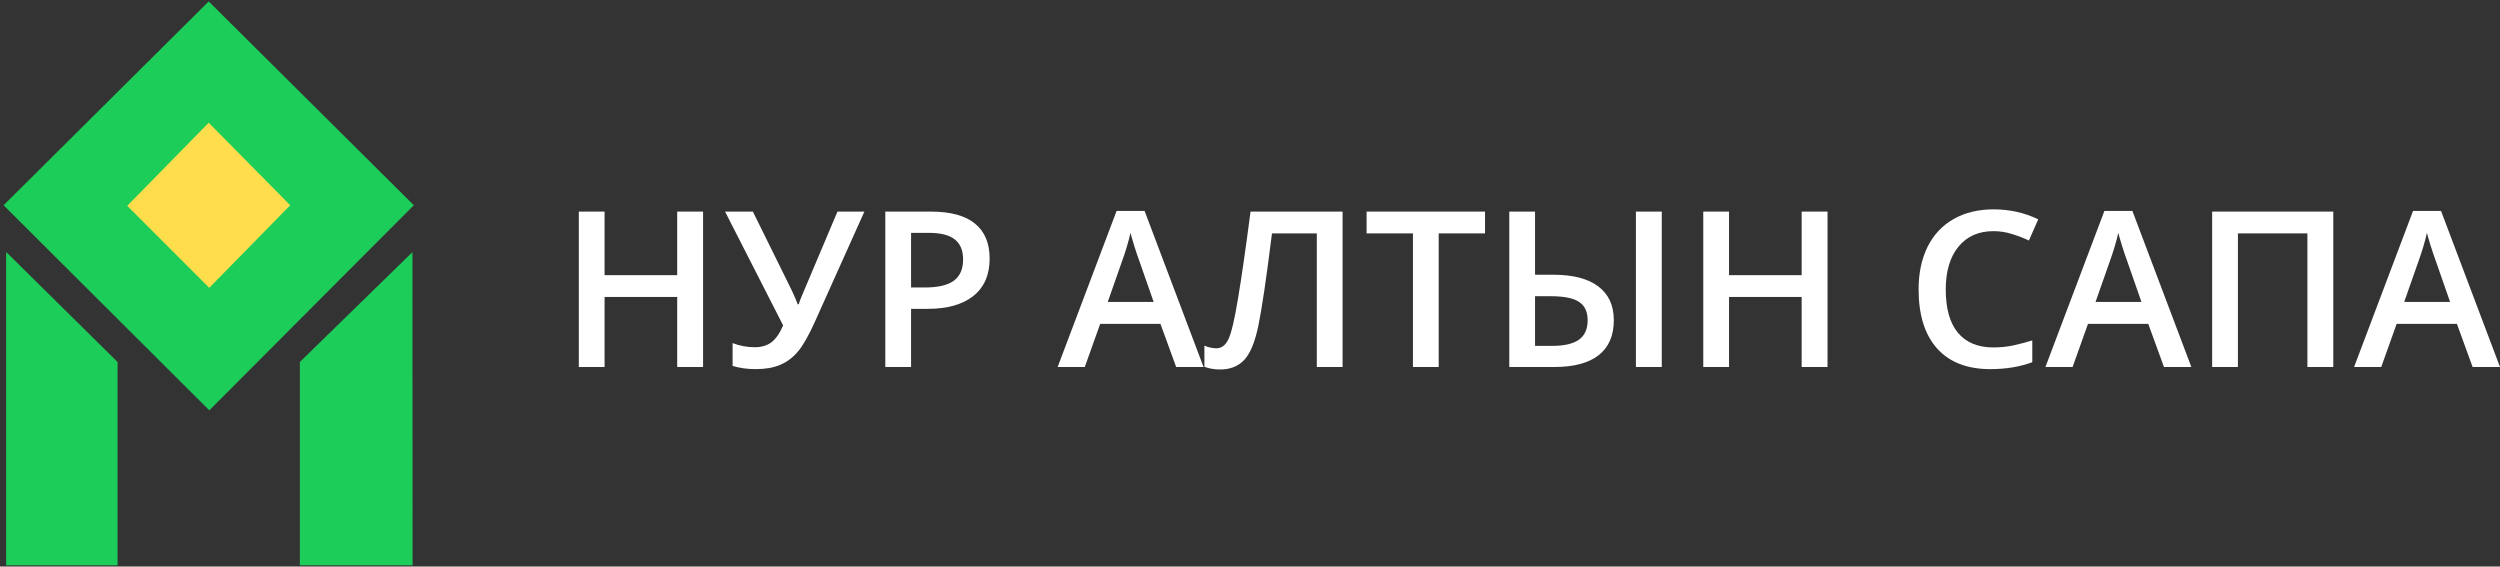 <svg width="203" height="46" viewBox="0 0 203 46" fill="none" xmlns="http://www.w3.org/2000/svg">
<rect x="0" y="0" width="203" height="46" fill="#333333" stroke="none"/>
<path d="M57.09 29.801H54.989V24.112H49.091V29.801H47V17.181H49.091V22.343H54.989V17.181H57.09V29.801Z" fill="white"/>
<path d="M70.189 17.181L66.155 26.158C65.66 27.257 65.204 28.054 64.79 28.549C64.376 29.038 63.895 29.398 63.346 29.628C62.804 29.858 62.145 29.973 61.369 29.973C60.692 29.973 60.065 29.887 59.487 29.714V27.858C60.059 28.083 60.657 28.195 61.281 28.195C61.812 28.195 62.255 28.069 62.611 27.815C62.973 27.556 63.3 27.093 63.592 26.426L58.875 17.181H61.133L64.257 23.508C64.537 24.107 64.709 24.507 64.773 24.708H64.86C64.895 24.558 64.983 24.32 65.123 23.992L68.002 17.181H70.189Z" fill="white"/>
<path d="M80.358 20.996C80.358 22.314 79.92 23.324 79.045 24.026C78.17 24.728 76.925 25.079 75.309 25.079H73.979V29.801H71.887V17.181H75.571C77.17 17.181 78.366 17.503 79.159 18.148C79.958 18.793 80.358 19.742 80.358 20.996ZM73.979 23.344H75.09C76.163 23.344 76.951 23.16 77.453 22.792C77.954 22.424 78.205 21.848 78.205 21.066C78.205 20.34 77.981 19.799 77.531 19.443C77.082 19.086 76.382 18.908 75.431 18.908H73.979V23.344Z" fill="white"/>
<path d="M95.505 29.801L94.228 26.296H89.336L88.085 29.801H85.88L90.666 17.13H92.942L97.728 29.801H95.505ZM93.677 24.518L92.478 21.083C92.39 20.853 92.268 20.49 92.11 19.995C91.959 19.5 91.853 19.138 91.795 18.908C91.638 19.615 91.407 20.389 91.104 21.23L89.949 24.518H93.677Z" fill="white"/>
<path d="M109.017 29.801H106.925V18.951H103.285C102.824 22.634 102.454 25.14 102.174 26.469C101.899 27.798 101.511 28.725 101.01 29.248C100.508 29.766 99.843 30.016 99.015 29.999C98.589 29.999 98.183 29.927 97.798 29.783V28.066C98.131 28.209 98.454 28.282 98.77 28.282C99.19 28.282 99.516 28.034 99.75 27.539C99.989 27.038 100.248 25.937 100.528 24.233C100.814 22.53 101.153 20.179 101.544 17.181H109.017V29.801Z" fill="white"/>
<path d="M116.822 29.801H114.731V18.951H110.968V17.181H120.585V18.951H116.822V29.801Z" fill="white"/>
<path d="M131.042 26.003C131.042 27.251 130.631 28.198 129.809 28.843C128.992 29.481 127.79 29.801 126.203 29.801H122.554V17.181H124.646V22.308H126.133C127.732 22.308 128.948 22.625 129.782 23.258C130.622 23.891 131.042 24.806 131.042 26.003ZM124.646 28.083H126.081C127.014 28.083 127.72 27.919 128.198 27.591C128.677 27.257 128.916 26.728 128.916 26.003C128.916 25.318 128.686 24.823 128.225 24.518C127.77 24.207 126.994 24.052 125.897 24.052H124.646V28.083ZM134.936 29.801H132.836V17.181H134.936V29.801Z" fill="white"/>
<path d="M148.395 29.801H146.295V24.112H140.397V29.801H138.306V17.181H140.397V22.343H146.295V17.181H148.395V29.801Z" fill="white"/>
<path d="M161.863 18.77C160.661 18.77 159.716 19.189 159.027 20.03C158.339 20.87 157.995 22.029 157.995 23.508C157.995 25.056 158.324 26.227 158.984 27.021C159.649 27.815 160.608 28.212 161.863 28.212C162.405 28.212 162.93 28.161 163.438 28.057C163.945 27.948 164.473 27.81 165.022 27.643V29.412C164.018 29.786 162.881 29.973 161.609 29.973C159.736 29.973 158.298 29.415 157.295 28.299C156.291 27.177 155.79 25.574 155.79 23.491C155.79 22.179 156.032 21.031 156.516 20.047C157.006 19.063 157.712 18.309 158.634 17.785C159.555 17.262 160.637 17 161.88 17C163.187 17 164.394 17.27 165.503 17.811L164.75 19.529C164.319 19.328 163.861 19.152 163.376 19.003C162.898 18.847 162.393 18.77 161.863 18.77Z" fill="white"/>
<path d="M175.715 29.801L174.437 26.296H169.546L168.294 29.801H166.089L170.876 17.13H173.151L177.938 29.801H175.715ZM173.886 24.518L172.687 21.083C172.6 20.853 172.477 20.49 172.32 19.995C172.168 19.5 172.063 19.138 172.005 18.908C171.847 19.615 171.617 20.389 171.313 21.23L170.158 24.518H173.886Z" fill="white"/>
<path d="M189.463 29.801H187.362V18.951H181.718V29.801H179.627V17.181H189.463V29.801Z" fill="white"/>
<path d="M200.777 29.801L199.5 26.296H194.608L193.357 29.801H191.151L195.938 17.13H198.213L203 29.801H200.777ZM198.948 24.518L197.749 21.083C197.662 20.853 197.539 20.49 197.382 19.995C197.23 19.5 197.125 19.138 197.067 18.908C196.909 19.615 196.679 20.389 196.376 21.23L195.221 24.518H198.948Z" fill="white"/>
<path d="M1 16.667L16.947 0.82L32.894 16.667L16.995 32.61L1 16.667Z" fill="#1CCE59"/>
<path d="M1 45.403V21.658L9.046 29.605V45.403H1Z" fill="#1CCE59"/>
<path d="M24.848 29.605L32.991 21.658L33 45.403H24.848V29.605Z" fill="#1CCE59"/>
<path d="M1 16.667L16.947 0.82L32.894 16.667L16.995 32.61L1 16.667Z" stroke="#1CCE59"/>
<path d="M1 45.403V21.658L9.046 29.605V45.403H1Z" stroke="#1CCE59"/>
<path d="M24.848 29.605L32.991 21.658L33 45.403H24.848V29.605Z" stroke="#1CCE59"/>
<path d="M9.628 16.715L16.947 9.252L24.266 16.667L16.995 24.081L9.628 16.715Z" fill="#FFDD4D" stroke="#1CCE59"/>
</svg>
